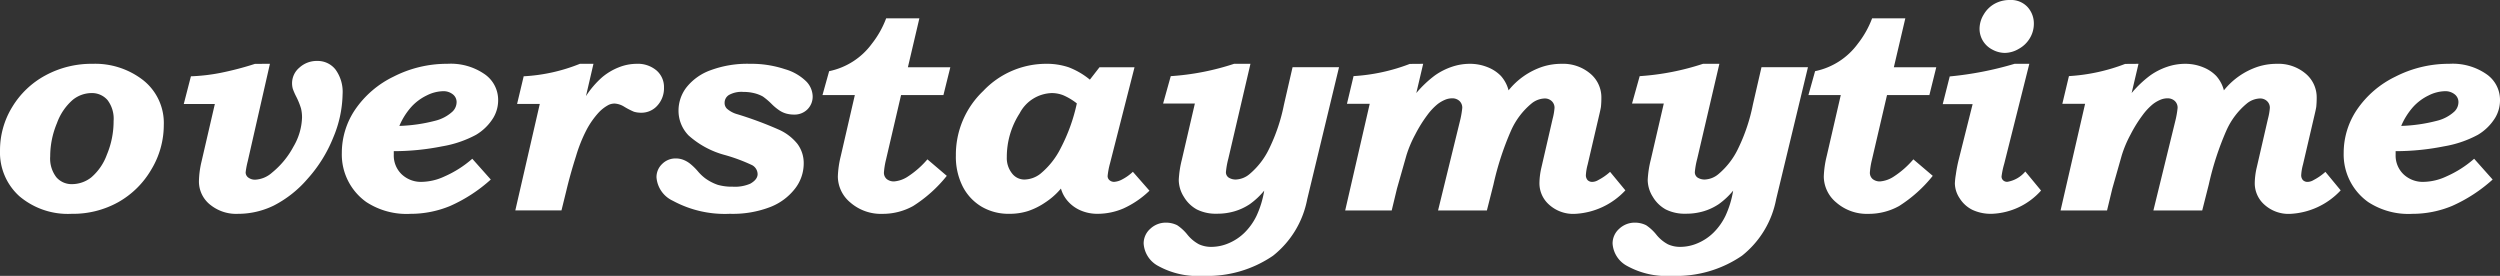 <svg xmlns="http://www.w3.org/2000/svg" width="303.002" height="33.439" viewBox="0 0 303.002 33.439">
  <rect x="0" y="0" width="303.002" height="33.439" fill="#333333" stroke="none"/>
  <g id="그룹_724" data-name="그룹 724" transform="translate(-1080.941 -1152.293)">
    <path id="패스_480" data-name="패스 480" d="M1092.166,1157.073a9.467,9.467,0,0,1,6.156,2.006,6.619,6.619,0,0,1,2.471,5.415,10.429,10.429,0,0,1-1.511,5.388,10.718,10.718,0,0,1-4.011,3.962,11.256,11.256,0,0,1-5.63,1.409,9.092,9.092,0,0,1-6.35-2.131,7.126,7.126,0,0,1-2.349-5.535,10.018,10.018,0,0,1,1.477-5.274,10.54,10.54,0,0,1,4.038-3.841A11.7,11.7,0,0,1,1092.166,1157.073Zm-.167,3.547a3.639,3.639,0,0,0-2.254.833,6.749,6.749,0,0,0-1.9,2.807,10.432,10.432,0,0,0-.82,4.042,3.708,3.708,0,0,0,.739,2.511,2.432,2.432,0,0,0,1.917.843,3.792,3.792,0,0,0,2.309-.807,6.557,6.557,0,0,0,1.9-2.755,10.46,10.46,0,0,0,.82-4.1,3.738,3.738,0,0,0-.74-2.529A2.489,2.489,0,0,0,1092,1160.62Z" transform="translate(0 2.954)" fill="#fff"/>
    <path id="패스_481" data-name="패스 481" d="M1105.15,1157.206l-2.692,11.824a10.175,10.175,0,0,0-.251,1.332.78.78,0,0,0,.328.634,1.347,1.347,0,0,0,.843.254,3.314,3.314,0,0,0,2.024-.851,10.287,10.287,0,0,0,2.6-3.157,7.376,7.376,0,0,0,1.039-3.5,4.61,4.61,0,0,0-.123-1.13,8.873,8.873,0,0,0-.587-1.443,7.294,7.294,0,0,1-.409-.938,2.559,2.559,0,0,1-.089-.678,2.47,2.47,0,0,1,.89-1.885,3.1,3.1,0,0,1,2.17-.809,2.735,2.735,0,0,1,2.2,1.034,4.6,4.6,0,0,1,.864,3.016,14.076,14.076,0,0,1-1.136,5.242,16.769,16.769,0,0,1-3.134,5.021,13.5,13.5,0,0,1-4.074,3.216,9.853,9.853,0,0,1-4.338,1,4.974,4.974,0,0,1-3.241-1.008,3.6,3.6,0,0,1-1.488-2.886,10.919,10.919,0,0,1,.3-2.38l1.629-7.04h-3.766l.865-3.354a22.726,22.726,0,0,0,3.552-.409,37.729,37.729,0,0,0,4.216-1.1Z" transform="translate(8.506 2.821)" fill="#fff"/>
    <path id="패스_482" data-name="패스 482" d="M1122.36,1168.58l2.242,2.519a18.554,18.554,0,0,1-4.918,3.2,12.5,12.5,0,0,1-4.794.956,8.913,8.913,0,0,1-5.371-1.426,7.068,7.068,0,0,1-2.971-5.962,9.342,9.342,0,0,1,1.61-5.24,11.894,11.894,0,0,1,4.66-4,14.17,14.17,0,0,1,6.519-1.555,7.2,7.2,0,0,1,4.536,1.269,3.783,3.783,0,0,1,1.62,3.06,4.137,4.137,0,0,1-.569,2.191,6.138,6.138,0,0,1-2.108,2.085,13.309,13.309,0,0,1-4.118,1.4,29.893,29.893,0,0,1-5.854.583v.435a3.147,3.147,0,0,0,.953,2.364,3.391,3.391,0,0,0,2.464.921,6.763,6.763,0,0,0,2.739-.66A13.02,13.02,0,0,0,1122.36,1168.58Zm-8.84-3.98a19.429,19.429,0,0,0,4.313-.618,4.8,4.8,0,0,0,2.146-1.137,1.609,1.609,0,0,0,.48-1.131,1.185,1.185,0,0,0-.455-.939,1.805,1.805,0,0,0-1.2-.382,4.59,4.59,0,0,0-1.938.5,6.132,6.132,0,0,0-1.877,1.382A8.336,8.336,0,0,0,1113.52,1164.6Z" transform="translate(15.823 2.954)" fill="#fff"/>
    <path id="패스_483" data-name="패스 483" d="M1129.016,1157.073l-.907,3.912a10.96,10.96,0,0,1,1.962-2.286,7.235,7.235,0,0,1,2.035-1.208,5.862,5.862,0,0,1,2.115-.417,3.507,3.507,0,0,1,2.443.809,2.645,2.645,0,0,1,.9,2.06,3.105,3.105,0,0,1-.8,2.189,2.571,2.571,0,0,1-1.972.869,3.056,3.056,0,0,1-.872-.121,9.058,9.058,0,0,1-1.208-.626,2.441,2.441,0,0,0-1.136-.364,1.739,1.739,0,0,0-.712.157,4.569,4.569,0,0,0-1.228.946,10.067,10.067,0,0,0-1.456,2.078,18.076,18.076,0,0,0-1.288,3.223q-.7,2.2-1.165,4.163l-.587,2.382h-5.595l2.964-12.9h-2.75l.8-3.354a21.158,21.158,0,0,0,6.816-1.513Z" transform="translate(23.853 2.954)" fill="#fff"/>
    <path id="패스_484" data-name="패스 484" d="M1141.469,1157.073a12.865,12.865,0,0,1,4.2.644,6.076,6.076,0,0,1,2.623,1.511,2.687,2.687,0,0,1,.756,1.755,2.175,2.175,0,0,1-.629,1.607,2.215,2.215,0,0,1-1.644.636,3.5,3.5,0,0,1-.924-.121,2.831,2.831,0,0,1-.835-.384,6.3,6.3,0,0,1-.993-.833,8.379,8.379,0,0,0-1.013-.853,4.178,4.178,0,0,0-1.056-.406,5.32,5.32,0,0,0-1.306-.149,3.116,3.116,0,0,0-1.749.372,1.108,1.108,0,0,0-.523.93.971.971,0,0,0,.283.731,3.2,3.2,0,0,0,1.28.676,44.659,44.659,0,0,1,5.024,1.869,6.021,6.021,0,0,1,2.246,1.729,3.888,3.888,0,0,1,.754,2.4,4.97,4.97,0,0,1-1.031,2.988,7,7,0,0,1-2.99,2.242,12.608,12.608,0,0,1-4.927.835,13.21,13.21,0,0,1-6.918-1.582,3.415,3.415,0,0,1-1.976-2.833,2.189,2.189,0,0,1,.685-1.625,2.29,2.29,0,0,1,1.663-.67,2.568,2.568,0,0,1,.827.139,3.137,3.137,0,0,1,.882.487,7.118,7.118,0,0,1,.977.956,5.589,5.589,0,0,0,.836.8,5.763,5.763,0,0,0,1.556.817,6.265,6.265,0,0,0,1.823.225,4.67,4.67,0,0,0,2.118-.364q.888-.505.888-1.165a1.266,1.266,0,0,0-.658-1.078,21.231,21.231,0,0,0-3.255-1.217,10.75,10.75,0,0,1-4.448-2.382,4.278,4.278,0,0,1-1.225-3.024,4.607,4.607,0,0,1,.942-2.781,6.541,6.541,0,0,1,2.891-2.085A12.826,12.826,0,0,1,1141.469,1157.073Z" transform="translate(30.388 2.954)" fill="#fff"/>
    <path id="패스_485" data-name="패스 485" d="M1150.27,1153.668h4.027l-1.391,5.927h5.143l-.836,3.372h-5.135l-1.823,7.823a9.206,9.206,0,0,0-.252,1.547,1,1,0,0,0,.338.809,1.37,1.37,0,0,0,.909.285,3.565,3.565,0,0,0,1.691-.616,10.9,10.9,0,0,0,2.331-2.06l2.349,2a16.527,16.527,0,0,1-4.079,3.658,7.561,7.561,0,0,1-3.692.948,5.638,5.638,0,0,1-3.91-1.366,4.131,4.131,0,0,1-1.523-3.153,11.852,11.852,0,0,1,.358-2.5l1.7-7.373h-3.922l.809-2.9a8.557,8.557,0,0,0,5.181-3.33A11.469,11.469,0,0,0,1150.27,1153.668Z" transform="translate(38.072 0.85)" fill="#fff"/>
    <path id="패스_486" data-name="패스 486" d="M1168.788,1158.993l1.163-1.5h4.247l-2.969,11.644a9.1,9.1,0,0,0-.29,1.531.647.647,0,0,0,.228.511.833.833,0,0,0,.576.2,2.351,2.351,0,0,0,.971-.3,5.618,5.618,0,0,0,1.285-.92l2.011,2.294a11.2,11.2,0,0,1-3.147,2.147,7.949,7.949,0,0,1-3.129.652,5.08,5.08,0,0,1-2.031-.393,4.33,4.33,0,0,1-1.542-1.086,3.873,3.873,0,0,1-.879-1.581,8.7,8.7,0,0,1-1.877,1.668,8.544,8.544,0,0,1-2.116,1.06,7.359,7.359,0,0,1-2.268.332,6.416,6.416,0,0,1-3.37-.871,6.057,6.057,0,0,1-2.276-2.441,7.98,7.98,0,0,1-.828-3.762,10.64,10.64,0,0,1,3.317-7.814,10.493,10.493,0,0,1,7.6-3.292,8.3,8.3,0,0,1,2.76.424A9.25,9.25,0,0,1,1168.788,1158.993Zm-1.581,2.878a7.405,7.405,0,0,0-1.653-.991,3.807,3.807,0,0,0-1.388-.26,4.545,4.545,0,0,0-3.89,2.454,9.735,9.735,0,0,0-1.556,5.309,2.978,2.978,0,0,0,.623,1.959,1.88,1.88,0,0,0,1.5.757,3.246,3.246,0,0,0,1.922-.679,9.525,9.525,0,0,0,2.5-3.15A21.343,21.343,0,0,0,1167.207,1161.872Z" transform="translate(44.247 2.954)" fill="#fff"/>
    <path id="패스_487" data-name="패스 487" d="M1172.821,1161.888h-3.849l.927-3.32a30.887,30.887,0,0,0,7.674-1.495h1.985l-2.682,11.5a9.643,9.643,0,0,0-.291,1.626.774.774,0,0,0,.325.657,1.562,1.562,0,0,0,.937.238,2.746,2.746,0,0,0,1.634-.684,9.2,9.2,0,0,0,2.383-3.131,21.769,21.769,0,0,0,1.754-5.253l1.043-4.54h5.632l-3.856,16a11.452,11.452,0,0,1-4.142,6.847,14.062,14.062,0,0,1-8.5,2.438,9.874,9.874,0,0,1-5.391-1.183,3.318,3.318,0,0,1-1.791-2.728,2.359,2.359,0,0,1,.8-1.789,2.737,2.737,0,0,1,1.933-.748,3.069,3.069,0,0,1,1.33.312,5.426,5.426,0,0,1,1.257,1.165,4.553,4.553,0,0,0,1.385,1.147,3.516,3.516,0,0,0,1.53.312,5.335,5.335,0,0,0,2.078-.444,6.131,6.131,0,0,0,1.914-1.276,7.374,7.374,0,0,0,1.446-2.026,11.7,11.7,0,0,0,.94-3.068,9.007,9.007,0,0,1-1.744,1.634,6.755,6.755,0,0,1-1.828.861,7.359,7.359,0,0,1-2.142.3,5.143,5.143,0,0,1-2.448-.513,4.15,4.15,0,0,1-1.574-1.529,3.889,3.889,0,0,1-.621-2.043,12.274,12.274,0,0,1,.375-2.468Z" transform="translate(52.939 2.954)" fill="#fff"/>
    <path id="패스_488" data-name="패스 488" d="M1191.16,1157.073l-.833,3.543a13.468,13.468,0,0,1,2.265-2.144,7.981,7.981,0,0,1,2.064-1.043,6.757,6.757,0,0,1,2.136-.356,5.713,5.713,0,0,1,2.173.408,4.534,4.534,0,0,1,1.616,1.061,4.218,4.218,0,0,1,.929,1.748,8.858,8.858,0,0,1,4.1-2.859,7.469,7.469,0,0,1,2.3-.357,5.1,5.1,0,0,1,3.5,1.183,3.745,3.745,0,0,1,1.348,2.937,10.835,10.835,0,0,1-.053,1.1c-.026.173-.108.563-.252,1.165l-1.357,5.821a6.18,6.18,0,0,0-.215,1.252.888.888,0,0,0,.206.635.781.781,0,0,0,.589.217,1.484,1.484,0,0,0,.712-.226,6.8,6.8,0,0,0,1.425-.99l1.853,2.242a8.943,8.943,0,0,1-6.15,2.851,4.351,4.351,0,0,1-3.076-1.1,3.456,3.456,0,0,1-1.189-2.616,8.758,8.758,0,0,1,.249-1.946l1.349-5.857a7.306,7.306,0,0,0,.231-1.322,1.087,1.087,0,0,0-.343-.827,1.2,1.2,0,0,0-.846-.32,2.665,2.665,0,0,0-1.618.626,8.968,8.968,0,0,0-2.445,3.225,35.165,35.165,0,0,0-2.146,6.561l-.8,3.163h-5.918l2.634-10.759a11.093,11.093,0,0,0,.3-1.668,1.1,1.1,0,0,0-.338-.841,1.257,1.257,0,0,0-.9-.324,2.221,2.221,0,0,0-.715.123,4.046,4.046,0,0,0-1.052.591,7.242,7.242,0,0,0-1.241,1.328,16.418,16.418,0,0,0-1.458,2.348,14.009,14.009,0,0,0-1.061,2.511l-1.146,4.032-.641,2.66h-5.638l2.974-12.93h-2.759l.8-3.356a22.729,22.729,0,0,0,6.811-1.477Z" transform="translate(62.271 2.954)" fill="#fff"/>
    <path id="패스_489" data-name="패스 489" d="M1207.948,1161.888H1204.1l.927-3.32a30.89,30.89,0,0,0,7.674-1.495h1.985l-2.683,11.5a9.643,9.643,0,0,0-.291,1.626.774.774,0,0,0,.325.657,1.563,1.563,0,0,0,.937.238,2.746,2.746,0,0,0,1.634-.684,9.2,9.2,0,0,0,2.383-3.131,21.758,21.758,0,0,0,1.754-5.253l1.044-4.54h5.632l-3.855,16a11.451,11.451,0,0,1-4.142,6.847,14.063,14.063,0,0,1-8.5,2.438,9.874,9.874,0,0,1-5.391-1.183,3.318,3.318,0,0,1-1.791-2.728,2.36,2.36,0,0,1,.8-1.789,2.737,2.737,0,0,1,1.934-.748,3.068,3.068,0,0,1,1.33.312,5.466,5.466,0,0,1,1.257,1.165,4.548,4.548,0,0,0,1.385,1.147,3.518,3.518,0,0,0,1.531.312,5.334,5.334,0,0,0,2.077-.444,6.129,6.129,0,0,0,1.914-1.276,7.38,7.38,0,0,0,1.447-2.026,11.662,11.662,0,0,0,.938-3.068,8.952,8.952,0,0,1-1.742,1.634,6.778,6.778,0,0,1-1.828.861,7.358,7.358,0,0,1-2.142.3,5.141,5.141,0,0,1-2.448-.513,4.149,4.149,0,0,1-1.574-1.529,3.89,3.89,0,0,1-.621-2.043,12.265,12.265,0,0,1,.375-2.468Z" transform="translate(74.645 2.954)" fill="#fff"/>
    <path id="패스_490" data-name="패스 490" d="M1224.13,1153.668h4.025l-1.39,5.927h5.142l-.835,3.372h-5.135l-1.823,7.823a9.036,9.036,0,0,0-.252,1.547,1,1,0,0,0,.338.809,1.365,1.365,0,0,0,.908.285,3.559,3.559,0,0,0,1.691-.616,10.853,10.853,0,0,0,2.331-2.06l2.351,2a16.528,16.528,0,0,1-4.08,3.658,7.559,7.559,0,0,1-3.691.948,5.636,5.636,0,0,1-3.911-1.366,4.128,4.128,0,0,1-1.524-3.153,11.958,11.958,0,0,1,.358-2.5l1.7-7.373h-3.922l.809-2.9a8.545,8.545,0,0,0,5.181-3.33A11.477,11.477,0,0,0,1224.13,1153.668Z" transform="translate(83.711 0.85)" fill="#fff"/>
    <path id="패스_491" data-name="패스 491" d="M1235.179,1160.027h1.789l-3.043,12.118a9.947,9.947,0,0,0-.322,1.527.624.624,0,0,0,.193.477.712.712,0,0,0,.51.181,3.606,3.606,0,0,0,2.176-1.251l1.909,2.31a8.4,8.4,0,0,1-5.962,2.817,5.273,5.273,0,0,1-2.354-.477,3.826,3.826,0,0,1-1.547-1.4,3.346,3.346,0,0,1-.583-1.79,8.205,8.205,0,0,1,.115-1.076,17.2,17.2,0,0,1,.35-1.822l1.688-6.73h-3.624l.848-3.354A40.908,40.908,0,0,0,1235.179,1160.027Zm-.56-7.734a2.726,2.726,0,0,1,2.134.851,2.96,2.96,0,0,1,.765,2.052,3.368,3.368,0,0,1-.471,1.7,3.509,3.509,0,0,1-1.343,1.31,3.406,3.406,0,0,1-1.691.5,3.223,3.223,0,0,1-1.521-.4,2.881,2.881,0,0,1-1.157-1.078,2.823,2.823,0,0,1-.4-1.461,3.331,3.331,0,0,1,.508-1.72,3.5,3.5,0,0,1,1.323-1.3A3.769,3.769,0,0,1,1234.619,1152.293Z" transform="translate(89.928)" fill="#fff"/>
    <path id="패스_492" data-name="패스 492" d="M1244.746,1157.073l-.833,3.543a13.463,13.463,0,0,1,2.265-2.144,7.952,7.952,0,0,1,2.064-1.043,6.756,6.756,0,0,1,2.136-.356,5.715,5.715,0,0,1,2.173.408,4.539,4.539,0,0,1,1.616,1.061,4.22,4.22,0,0,1,.929,1.748,8.858,8.858,0,0,1,4.1-2.859,7.467,7.467,0,0,1,2.3-.357,5.1,5.1,0,0,1,3.5,1.183,3.746,3.746,0,0,1,1.348,2.937c0,.382-.02.747-.053,1.1-.026.173-.108.563-.252,1.165l-1.357,5.821a6.183,6.183,0,0,0-.215,1.252.889.889,0,0,0,.205.635.781.781,0,0,0,.589.217,1.483,1.483,0,0,0,.712-.226,6.8,6.8,0,0,0,1.426-.99l1.852,2.242a8.943,8.943,0,0,1-6.15,2.851,4.351,4.351,0,0,1-3.076-1.1,3.456,3.456,0,0,1-1.189-2.616,8.75,8.75,0,0,1,.249-1.946l1.349-5.857a7.3,7.3,0,0,0,.232-1.322,1.086,1.086,0,0,0-.343-.827,1.2,1.2,0,0,0-.846-.32,2.664,2.664,0,0,0-1.618.626,8.965,8.965,0,0,0-2.445,3.225,35.167,35.167,0,0,0-2.145,6.561l-.8,3.163h-5.918l2.634-10.759a11.093,11.093,0,0,0,.3-1.668,1.1,1.1,0,0,0-.338-.841,1.258,1.258,0,0,0-.9-.324,2.218,2.218,0,0,0-.715.123,4.02,4.02,0,0,0-1.052.591,7.233,7.233,0,0,0-1.241,1.328,16.418,16.418,0,0,0-1.458,2.348,13.869,13.869,0,0,0-1.061,2.511l-1.146,4.032-.641,2.66H1235.3l2.974-12.93h-2.759l.8-3.356a22.728,22.728,0,0,0,6.811-1.477Z" transform="translate(95.383 2.954)" fill="#fff"/>
    <path id="패스_493" data-name="패스 493" d="M1272.322,1168.58l2.242,2.519a18.556,18.556,0,0,1-4.918,3.2,12.5,12.5,0,0,1-4.794.956,8.914,8.914,0,0,1-5.372-1.426,7.068,7.068,0,0,1-2.97-5.962,9.34,9.34,0,0,1,1.61-5.24,11.891,11.891,0,0,1,4.66-4,14.168,14.168,0,0,1,6.518-1.555,7.2,7.2,0,0,1,4.537,1.269,3.783,3.783,0,0,1,1.62,3.06,4.135,4.135,0,0,1-.57,2.191,6.126,6.126,0,0,1-2.11,2.085,13.276,13.276,0,0,1-4.116,1.4,29.89,29.89,0,0,1-5.854.583v.435a3.146,3.146,0,0,0,.953,2.364,3.39,3.39,0,0,0,2.464.921,6.764,6.764,0,0,0,2.74-.66A13.015,13.015,0,0,0,1272.322,1168.58Zm-8.841-3.98a19.433,19.433,0,0,0,4.313-.618,4.806,4.806,0,0,0,2.146-1.137,1.606,1.606,0,0,0,.479-1.131,1.184,1.184,0,0,0-.453-.939,1.806,1.806,0,0,0-1.2-.382,4.592,4.592,0,0,0-1.938.5,6.135,6.135,0,0,0-1.877,1.382A8.344,8.344,0,0,0,1263.481,1164.6Z" transform="translate(108.488 2.954)" fill="#fff"/>
  </g>
</svg>
